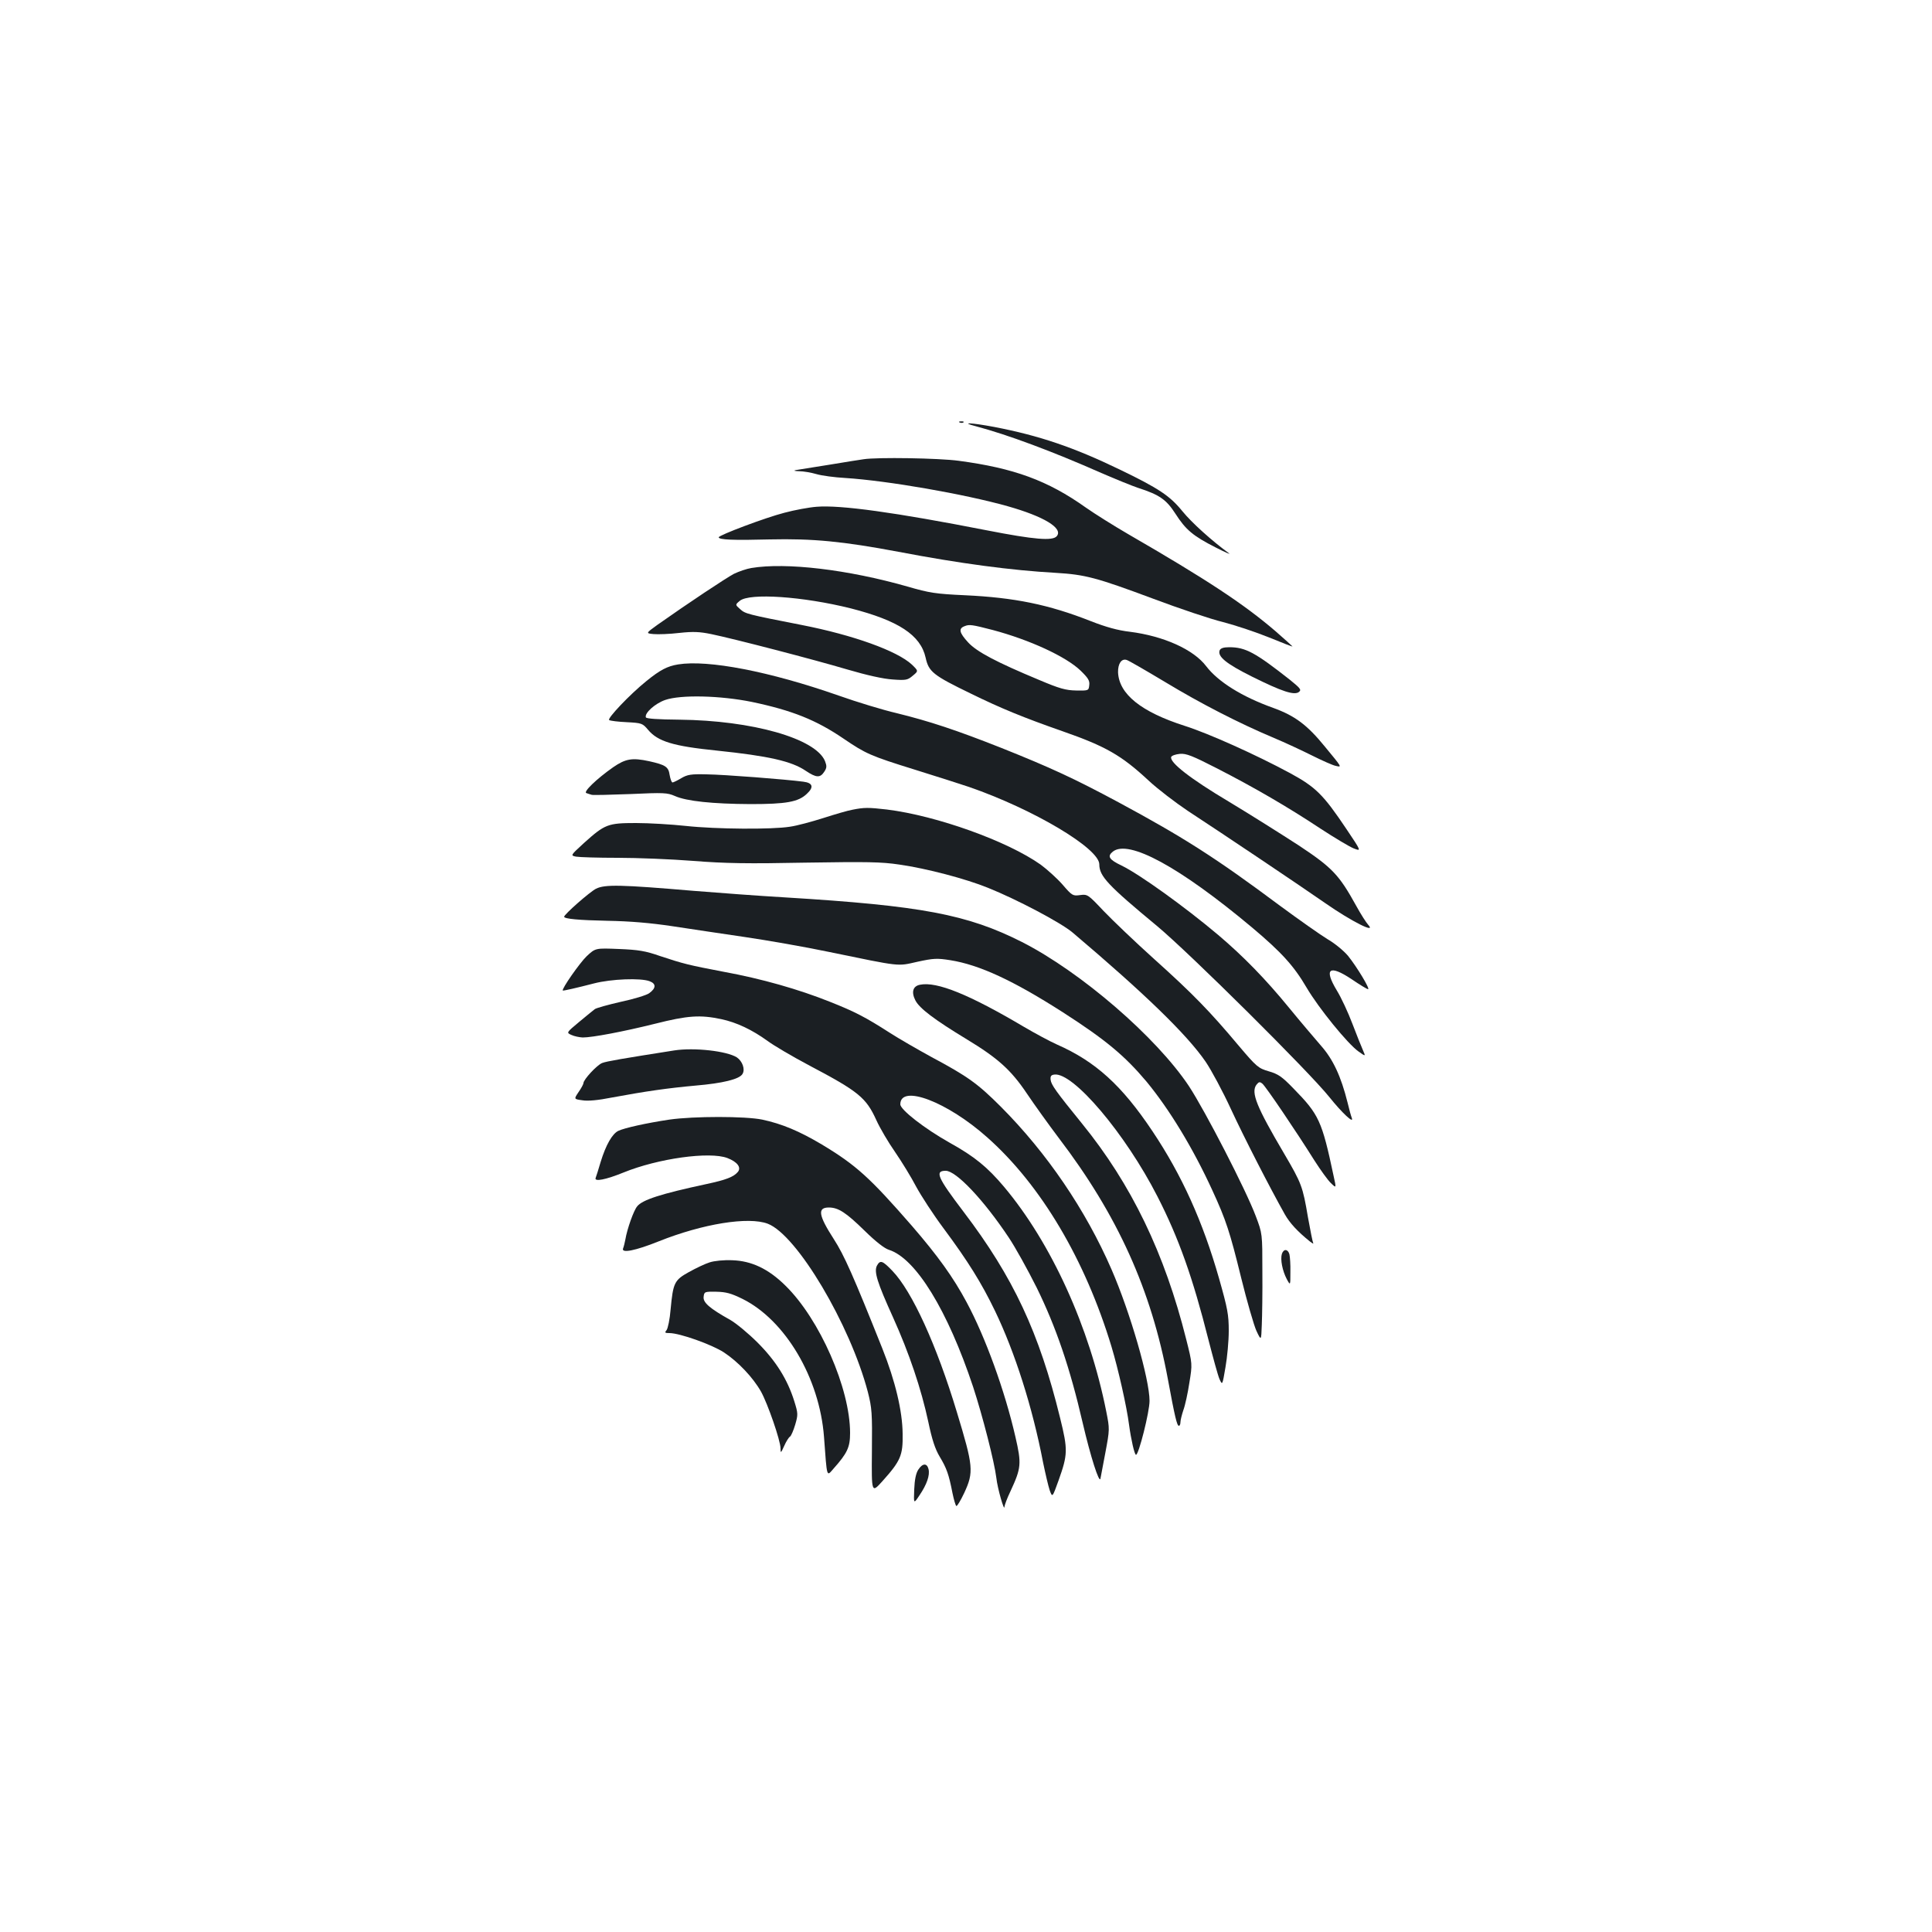<?xml version="1.0" standalone="no"?>
<!DOCTYPE svg PUBLIC "-//W3C//DTD SVG 20010904//EN"
 "http://www.w3.org/TR/2001/REC-SVG-20010904/DTD/svg10.dtd">
<svg version="1.0" xmlns="http://www.w3.org/2000/svg"
 width="1000pt" height="1000pt" viewBox="0 0 1000 1000"
 preserveAspectRatio="xMidYMid meet">
<g transform="translate(0,1000) scale(0.1,-0.1)"
fill="#1b1f23" stroke="none">
<path d="M4968 7813 c7 -3 16 -2 19 1 4 3 -2 6 -13 5 -11 0 -14 -3 -6 -6z"/>
<path d="M5050 7794 c166 -44 399 -131 650 -242 74 -32 160 -67 190 -77 112
-36 147 -61 194 -134 54 -84 91 -115 209 -175 51 -26 81 -39 67 -29 -89 65
-192 158 -240 217 -65 80 -122 118 -325 216 -238 115 -415 175 -648 220 -123
23 -179 25 -97 4z"/>
<path d="M4470 7623 c-14 -2 -92 -14 -175 -28 -82 -13 -161 -26 -175 -28 -15
-3 -9 -5 16 -6 22 0 63 -7 90 -15 27 -8 94 -17 149 -20 219 -14 616 -83 840
-146 188 -53 289 -114 255 -155 -21 -26 -116 -18 -362 30 -475 93 -758 132
-881 122 -40 -3 -115 -17 -167 -31 -98 -25 -339 -116 -340 -127 0 -13 77 -16
265 -11 222 5 378 -10 665 -64 320 -61 584 -96 814 -109 153 -9 210 -24 505
-134 133 -50 296 -105 362 -121 65 -17 173 -53 239 -80 66 -27 120 -48 120
-46 0 1 -39 36 -87 78 -165 142 -360 270 -763 503 -74 43 -173 105 -220 138
-197 140 -372 204 -658 242 -102 14 -423 19 -492 8z"/>
<path d="M3889 7060 c-25 -4 -65 -18 -90 -30 -40 -21 -236 -151 -396 -264 -61
-44 -61 -44 -20 -48 23 -2 83 0 133 6 73 8 106 6 165 -6 121 -25 532 -132 704
-183 102 -30 187 -49 236 -52 69 -5 77 -3 104 20 29 24 29 24 -5 57 -76 71
-304 153 -570 205 -286 56 -292 58 -319 82 -26 23 -26 23 -2 43 50 42 327 23
575 -39 246 -63 361 -138 387 -255 16 -73 38 -91 234 -186 155 -76 272 -124
475 -195 223 -78 304 -124 445 -255 47 -44 139 -114 203 -157 194 -127 568
-378 712 -478 135 -94 266 -160 222 -112 -11 12 -39 56 -62 98 -89 161 -123
197 -296 312 -88 57 -251 160 -364 228 -200 119 -307 203 -298 231 3 7 23 14
45 16 33 3 65 -10 194 -76 191 -98 365 -199 534 -311 72 -47 149 -93 171 -102
41 -16 41 -16 -37 100 -120 179 -159 217 -291 289 -178 96 -423 206 -546 245
-225 72 -340 164 -345 277 -1 45 18 73 45 64 10 -3 100 -55 200 -115 182 -110
380 -212 563 -289 55 -23 143 -64 195 -90 52 -26 108 -51 123 -54 34 -8 35
-10 -55 99 -92 113 -155 160 -268 201 -162 58 -285 135 -347 216 -65 86 -220
156 -395 178 -61 7 -123 24 -202 55 -218 86 -395 122 -651 134 -152 7 -184 12
-298 45 -308 88 -628 126 -808 96z m1250 -321 c191 -51 378 -137 454 -210 39
-38 48 -52 45 -75 -3 -29 -4 -29 -68 -28 -54 1 -86 10 -190 54 -221 92 -324
146 -369 195 -46 50 -51 72 -18 84 24 10 38 8 146 -20z"/>
<path d="M6313 6634 c-12 -32 33 -69 167 -136 155 -77 220 -99 244 -79 13 11
6 19 -47 62 -179 141 -230 169 -314 169 -30 0 -45 -5 -50 -16z"/>
<path d="M3510 6561 c-56 -9 -94 -29 -164 -86 -86 -69 -205 -195 -193 -202 6
-4 47 -9 91 -11 78 -4 82 -6 110 -39 51 -61 130 -85 356 -108 269 -28 388 -55
461 -105 54 -36 74 -37 95 -5 14 21 14 30 4 56 -49 117 -376 210 -754 214
-109 1 -171 5 -173 12 -8 22 48 72 100 90 81 28 285 23 448 -10 210 -44 334
-94 475 -190 115 -78 138 -89 370 -161 115 -36 241 -76 279 -89 333 -115 675
-318 675 -401 0 -61 44 -108 300 -320 168 -140 787 -754 892 -886 64 -80 127
-139 115 -107 -4 10 -14 46 -22 80 -34 136 -75 224 -138 295 -32 37 -107 125
-165 196 -121 148 -237 267 -367 377 -172 145 -407 314 -500 359 -65 31 -75
48 -45 72 81 65 346 -79 721 -393 151 -127 216 -198 282 -311 63 -107 212
-290 268 -330 38 -27 38 -27 24 5 -8 18 -33 80 -55 138 -22 58 -58 136 -81
173 -68 113 -39 135 78 57 41 -28 79 -51 84 -51 12 0 -58 116 -104 173 -22 26
-69 65 -106 86 -36 22 -147 100 -246 173 -331 247 -499 354 -835 535 -229 123
-350 179 -605 281 -235 93 -374 139 -545 181 -69 16 -204 57 -300 91 -357 125
-675 186 -830 161z"/>
<path d="M3174 6029 c-87 -61 -157 -129 -139 -134 8 -3 21 -7 28 -9 7 -2 97 0
200 4 172 8 191 7 230 -10 60 -27 196 -41 392 -42 184 0 247 11 291 53 38 35
31 57 -18 63 -90 12 -411 37 -501 38 -80 2 -99 -1 -131 -20 -20 -12 -41 -22
-45 -22 -5 0 -11 17 -15 39 -6 42 -21 52 -106 71 -88 19 -122 13 -186 -31z"/>
<path d="M4413 5809 c-24 -4 -92 -24 -151 -43 -60 -19 -137 -40 -173 -45 -92
-15 -382 -13 -539 4 -74 8 -190 15 -258 15 -146 0 -161 -6 -269 -103 -71 -65
-71 -65 -41 -71 17 -3 113 -6 215 -6 101 0 277 -7 391 -16 165 -13 282 -15
582 -9 318 5 392 4 485 -10 141 -20 345 -74 458 -120 150 -60 379 -181 439
-232 372 -315 591 -527 688 -668 30 -44 89 -154 131 -245 68 -147 202 -408
279 -545 26 -46 66 -89 129 -140 14 -11 22 -15 18 -9 -3 6 -15 66 -27 133 -27
160 -33 176 -124 331 -142 241 -172 315 -143 355 13 16 17 17 31 6 18 -15 175
-247 269 -397 32 -50 70 -103 86 -118 28 -27 28 -27 14 36 -61 288 -76 319
-208 454 -59 61 -79 75 -128 89 -54 16 -62 22 -156 133 -149 178 -239 270
-436 447 -99 89 -217 202 -263 250 -81 86 -83 87 -122 82 -37 -5 -41 -3 -90
54 -28 32 -80 79 -114 104 -171 121 -537 253 -796 285 -95 11 -117 11 -177 -1z"/>
<path d="M3085 5400 c-32 -16 -165 -133 -165 -145 0 -11 77 -18 225 -21 116
-2 222 -11 335 -28 91 -14 260 -39 375 -56 116 -17 311 -51 435 -77 379 -78
352 -75 459 -51 83 18 101 19 170 8 151 -24 327 -106 583 -270 221 -142 320
-225 432 -358 119 -144 241 -345 341 -563 71 -154 91 -216 149 -452 30 -122
66 -246 79 -275 25 -53 25 -53 28 30 2 46 4 171 3 278 0 195 0 195 -34 285
-51 136 -262 545 -346 673 -169 254 -558 590 -864 746 -283 143 -519 188
-1225 231 -137 8 -351 24 -475 34 -375 32 -459 34 -505 11z"/>
<path d="M3037 5051 c-35 -33 -131 -170 -124 -178 3 -2 73 14 162 37 89 23
242 29 288 11 34 -13 33 -36 -3 -62 -14 -10 -79 -30 -145 -44 -66 -15 -127
-32 -136 -38 -9 -7 -46 -37 -82 -67 -66 -55 -66 -55 -39 -67 15 -7 41 -12 58
-13 50 0 209 30 374 71 170 43 234 47 343 24 80 -17 160 -55 240 -113 31 -23
129 -81 218 -128 252 -133 292 -165 345 -282 18 -40 62 -115 97 -165 35 -51
84 -131 109 -179 26 -48 89 -145 142 -216 127 -171 196 -282 266 -427 103
-214 194 -498 249 -785 12 -58 27 -122 34 -143 14 -39 14 -39 46 50 48 135 49
158 8 324 -108 441 -242 728 -499 1066 -136 179 -151 213 -93 213 54 0 196
-150 326 -345 33 -49 98 -166 145 -260 100 -204 172 -414 238 -700 40 -172 86
-317 92 -288 1 4 12 64 25 132 23 123 23 124 5 215 -87 438 -284 871 -529
1163 -86 102 -153 157 -281 228 -130 73 -256 171 -256 199 0 106 244 13 451
-172 278 -247 506 -633 642 -1082 35 -116 79 -311 91 -405 10 -74 28 -155 36
-155 14 0 70 222 70 279 0 112 -100 458 -197 681 -134 308 -334 602 -572 841
-120 120 -171 157 -360 258 -73 40 -170 96 -215 125 -126 81 -182 110 -311
161 -160 64 -352 119 -549 155 -183 35 -207 41 -331 82 -74 26 -111 32 -211
36 -122 5 -122 5 -167 -37z"/>
<path d="M4762 4903 c-37 -7 -46 -38 -24 -81 21 -41 97 -99 267 -202 160 -97
228 -158 310 -280 39 -58 113 -161 165 -230 305 -400 479 -786 565 -1249 36
-195 47 -241 57 -241 4 0 8 8 8 19 0 10 7 38 15 62 9 24 23 88 31 141 16 98
16 98 -16 225 -112 447 -284 803 -540 1118 -134 165 -159 200 -162 226 -2 18
2 25 19 27 97 14 368 -306 534 -631 111 -217 183 -421 264 -742 24 -93 49
-185 57 -203 15 -33 15 -33 31 61 9 51 17 136 17 188 0 84 -6 116 -50 271 -84
295 -193 536 -345 763 -159 238 -295 361 -495 449 -36 16 -112 57 -170 91
-282 167 -451 236 -538 218z"/>
<path d="M3490 4563 c-267 -42 -350 -56 -373 -65 -27 -10 -97 -86 -97 -104 0
-5 -11 -26 -25 -46 -25 -37 -25 -37 19 -43 28 -5 82 0 152 14 178 33 291 49
434 62 141 12 227 33 243 60 15 24 0 66 -29 86 -52 33 -221 52 -324 36z"/>
<path d="M3465 4205 c-120 -18 -232 -43 -264 -58 -32 -15 -65 -73 -92 -161
-11 -38 -23 -75 -26 -83 -8 -21 53 -9 144 28 179 73 446 110 538 75 52 -20 73
-49 54 -72 -22 -26 -61 -41 -164 -63 -233 -50 -330 -81 -357 -115 -18 -21 -52
-117 -61 -171 -3 -16 -8 -37 -12 -47 -10 -26 63 -12 185 37 228 91 464 129
564 91 151 -58 426 -521 518 -871 21 -83 23 -108 21 -307 -2 -217 -2 -217 54
-155 95 106 107 134 105 246 -1 117 -38 273 -105 441 -150 376 -198 484 -251
566 -80 124 -86 164 -26 164 49 0 89 -26 185 -120 57 -56 103 -92 126 -99 139
-44 304 -313 436 -710 49 -150 110 -388 120 -470 6 -56 42 -179 42 -150 1 9
14 45 31 80 56 121 58 142 26 281 -55 240 -156 518 -253 698 -69 129 -149 240
-283 395 -217 249 -288 314 -466 421 -116 69 -206 107 -309 129 -88 18 -354
18 -480 0z"/>
<path d="M6635 3510 c-9 -29 3 -88 25 -130 19 -35 19 -35 19 35 1 39 -2 80 -5
93 -8 28 -30 29 -39 2z"/>
<path d="M3673 3466 c-23 -7 -71 -30 -107 -50 -76 -42 -82 -56 -95 -194 -4
-50 -14 -98 -21 -107 -11 -13 -8 -15 15 -15 53 0 219 -59 282 -100 73 -48 150
-129 192 -203 34 -61 101 -253 101 -294 0 -26 2 -25 19 13 10 23 24 45 30 48
6 4 18 32 27 62 15 52 15 58 -5 122 -35 112 -95 208 -190 303 -47 47 -111 100
-141 117 -107 60 -142 90 -138 120 3 26 5 27 65 26 51 -1 77 -8 136 -37 222
-110 399 -410 422 -714 16 -218 13 -206 49 -165 72 81 86 111 86 185 0 230
-157 589 -335 763 -88 87 -176 128 -275 131 -42 2 -93 -3 -117 -11z"/>
<path d="M4539 3449 c-16 -31 1 -86 83 -267 84 -186 146 -370 183 -542 19 -91
35 -140 59 -180 36 -60 47 -91 66 -188 7 -34 16 -65 20 -67 4 -2 22 28 41 68
50 108 47 137 -38 417 -105 348 -232 626 -334 732 -51 53 -63 58 -80 27z"/>
<path d="M4753 2393 c-12 -18 -19 -52 -21 -102 -3 -76 -3 -76 27 -31 38 56 55
104 47 136 -8 32 -31 31 -53 -3z"/>
</g>
</svg>
